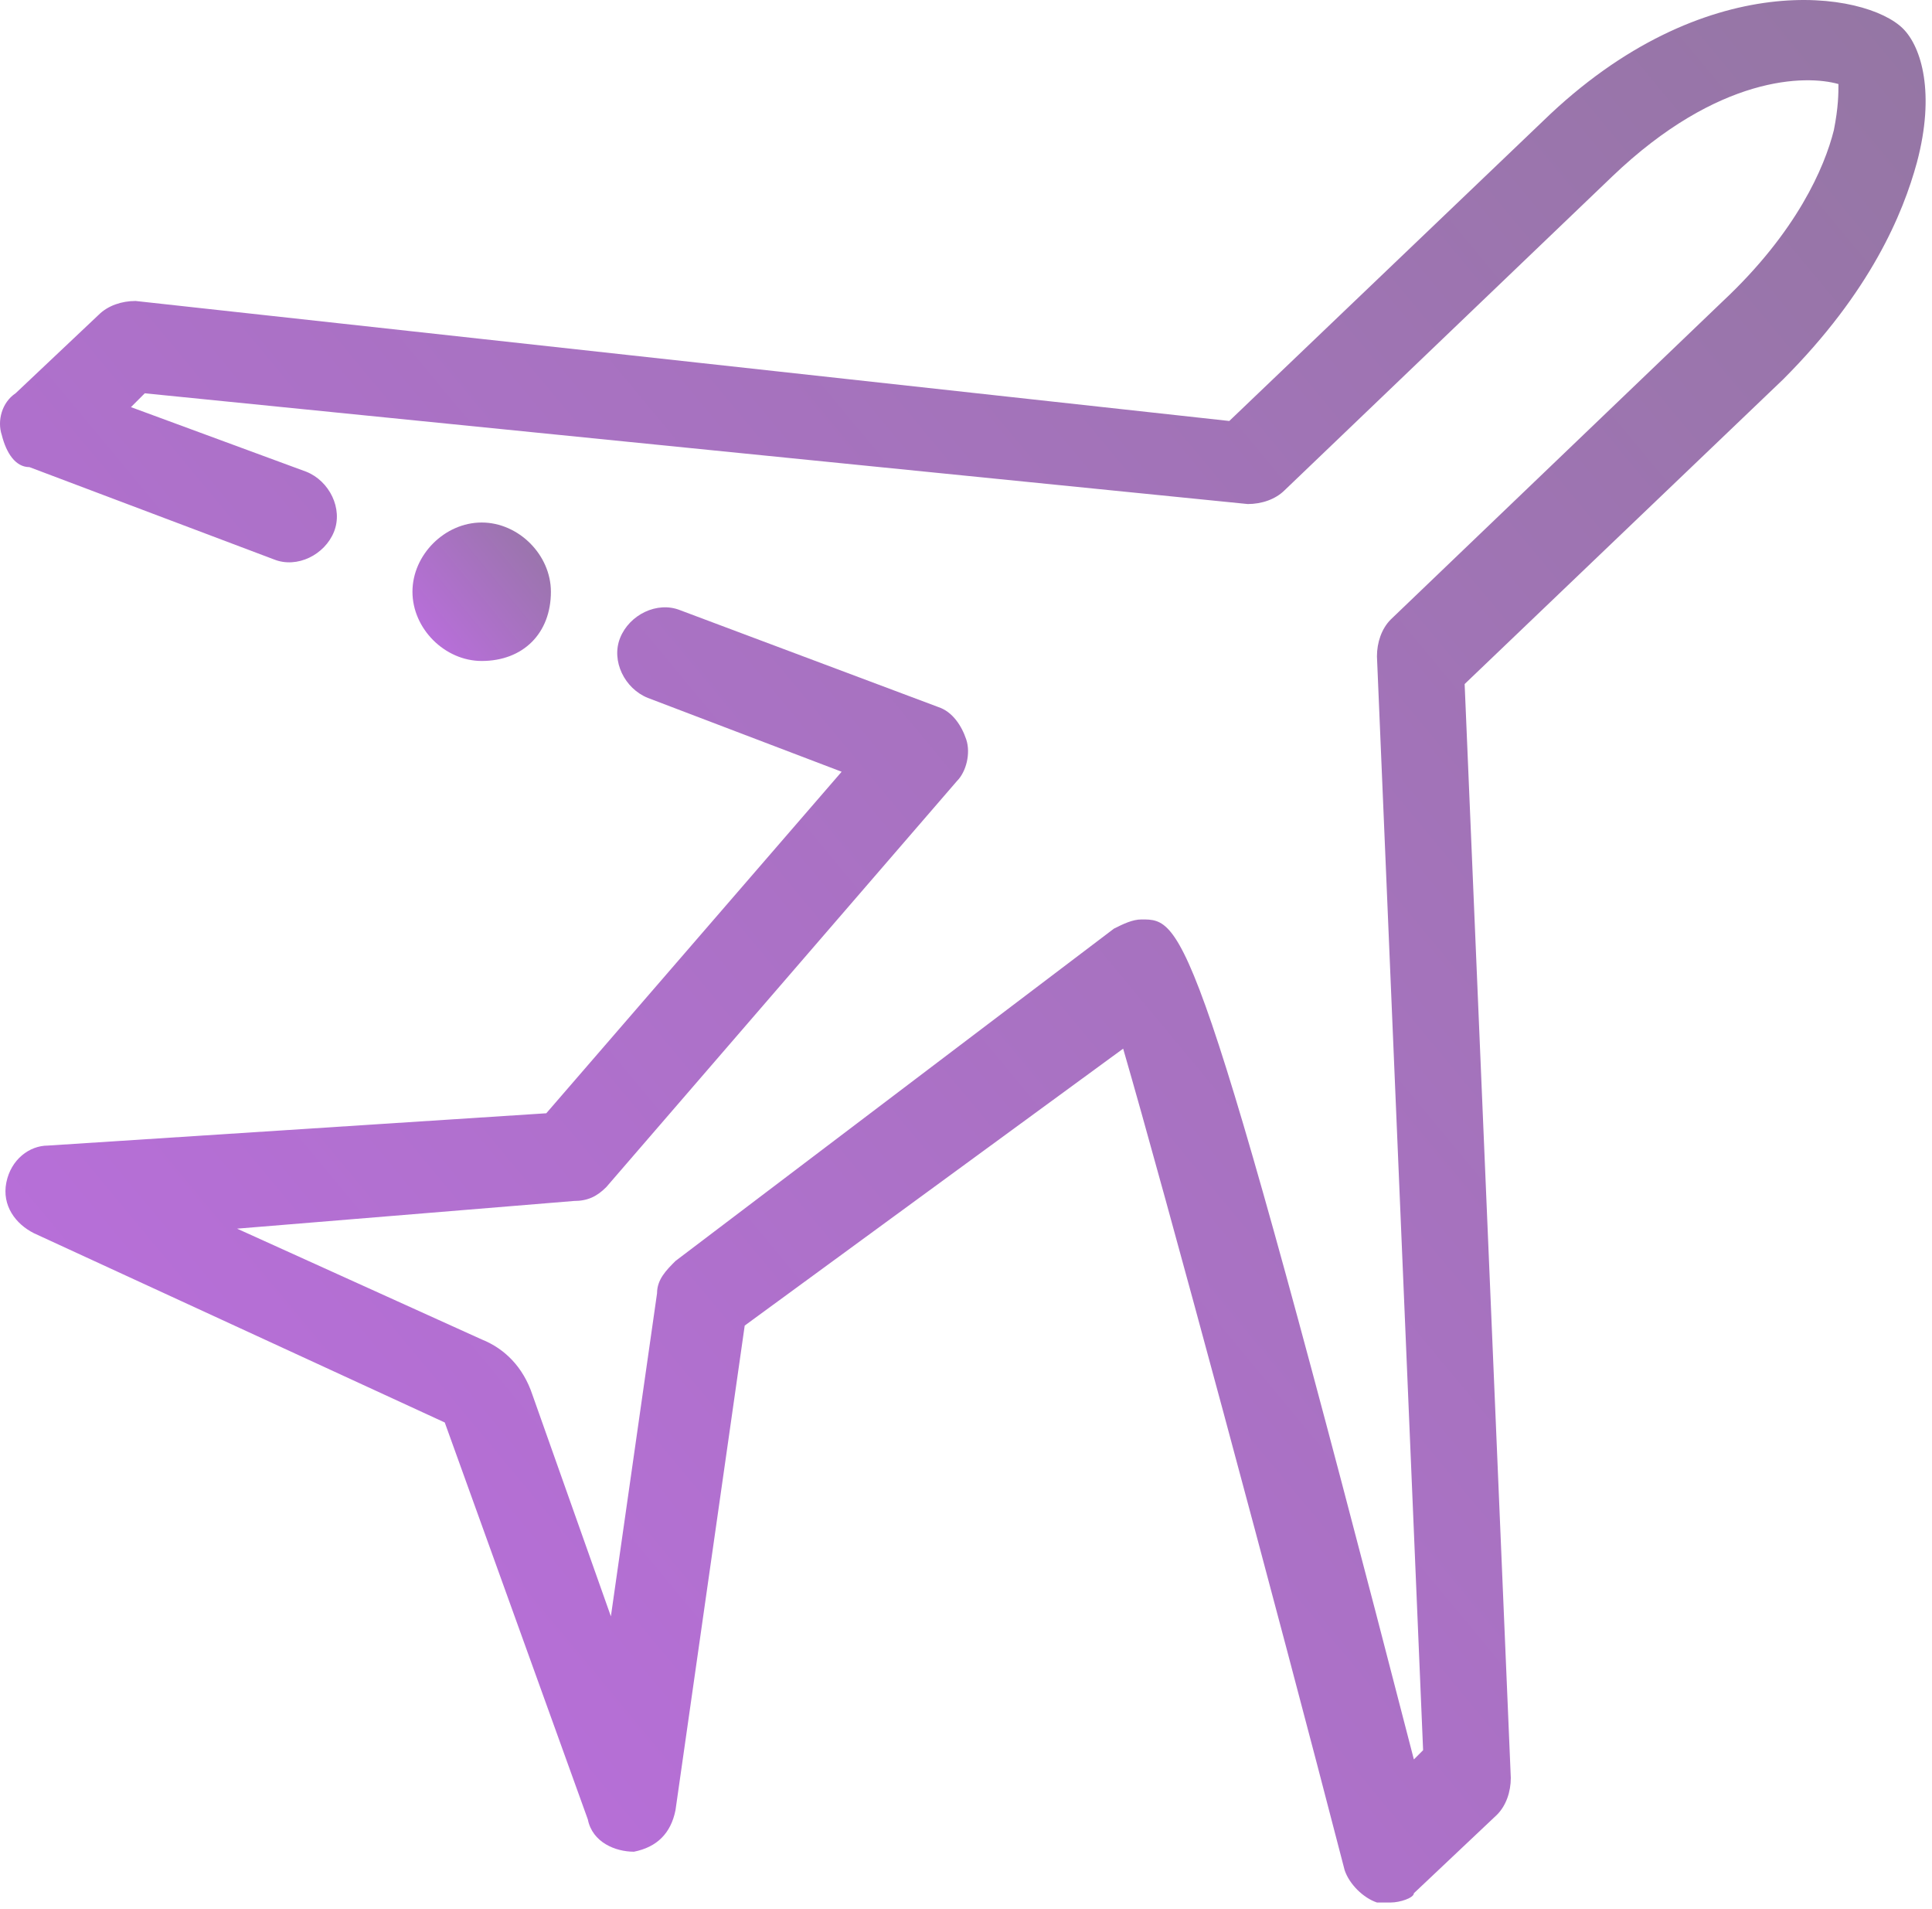 <svg width="82" height="81" viewBox="0 0 82 81" fill="none" xmlns="http://www.w3.org/2000/svg">
<path d="M59.03 80.74H58.442C57.855 80.544 57.267 79.956 57.071 79.369C54.133 68.008 49.432 50.576 47.67 44.504L31.608 56.256L28.67 76.822C28.474 77.802 27.887 78.389 26.907 78.585C26.124 78.585 25.145 78.193 24.949 77.214L18.877 60.369L1.445 52.339C0.661 51.947 0.073 51.163 0.269 50.184C0.465 49.205 1.249 48.617 2.032 48.617L23.186 47.246L35.722 32.752L27.495 29.618C26.516 29.226 25.928 28.051 26.32 27.072C26.712 26.092 27.887 25.505 28.866 25.896L39.835 30.01C40.422 30.205 40.814 30.793 41.01 31.381C41.206 31.968 41.01 32.752 40.618 33.144L25.732 50.38C25.341 50.772 24.949 50.968 24.361 50.968L10.063 52.143L20.444 56.844C21.423 57.235 22.207 58.019 22.598 59.194L25.928 68.596L27.887 54.885C27.887 54.297 28.279 53.906 28.67 53.514L47.278 39.411C47.67 39.215 48.061 39.02 48.453 39.02C50.216 39.02 50.803 39.02 60.009 74.668L60.401 74.276L58.442 27.855C58.442 27.267 58.638 26.68 59.03 26.288L73.133 12.773C76.266 9.835 77.442 7.093 77.834 5.526C78.029 4.547 78.029 3.959 78.029 3.567C76.658 3.176 72.937 3.176 68.432 7.485L54.525 20.804C54.133 21.195 53.546 21.391 52.958 21.391L6.145 16.691L5.558 17.278L13.001 20.02C13.98 20.412 14.568 21.587 14.176 22.567C13.784 23.546 12.609 24.134 11.63 23.742L1.249 19.824C0.661 19.824 0.269 19.237 0.073 18.453C-0.122 17.866 0.073 17.082 0.661 16.691L4.187 13.361C4.578 12.969 5.166 12.773 5.754 12.773L52.175 17.866L65.494 5.134C72.349 -1.525 79.204 -0.35 80.772 1.217C81.555 2 82.143 3.959 81.359 6.897C80.772 9.052 79.4 12.381 75.679 16.103L62.164 29.03L64.123 75.451C64.123 76.039 63.927 76.626 63.535 77.018L60.009 80.348C60.009 80.544 59.422 80.74 59.03 80.74Z" fill="url(#paint0_linear_1140_4990)"/>
<path d="M20.444 28.051C18.877 28.051 17.506 26.68 17.506 25.113C17.506 23.546 18.877 22.175 20.444 22.175C22.011 22.175 23.382 23.546 23.382 25.113C23.382 26.876 22.207 28.051 20.444 28.051Z" fill="url(#paint1_linear_1140_4990)"/>
<defs>
<linearGradient id="paint0_linear_1140_4990" x1="-3.831" y1="77.26" x2="92.264" y2="-2.554" gradientUnits="userSpaceOnUse">
<stop stop-color="#BE6DE3"/>
<stop offset="1" stop-color="#91779E"/>
</linearGradient>
<linearGradient id="paint1_linear_1140_4990" x1="17.23" y1="27.798" x2="24.208" y2="22.073" gradientUnits="userSpaceOnUse">
<stop stop-color="#BE6DE3"/>
<stop offset="1" stop-color="#91779E"/>
</linearGradient>
</defs>
</svg>
